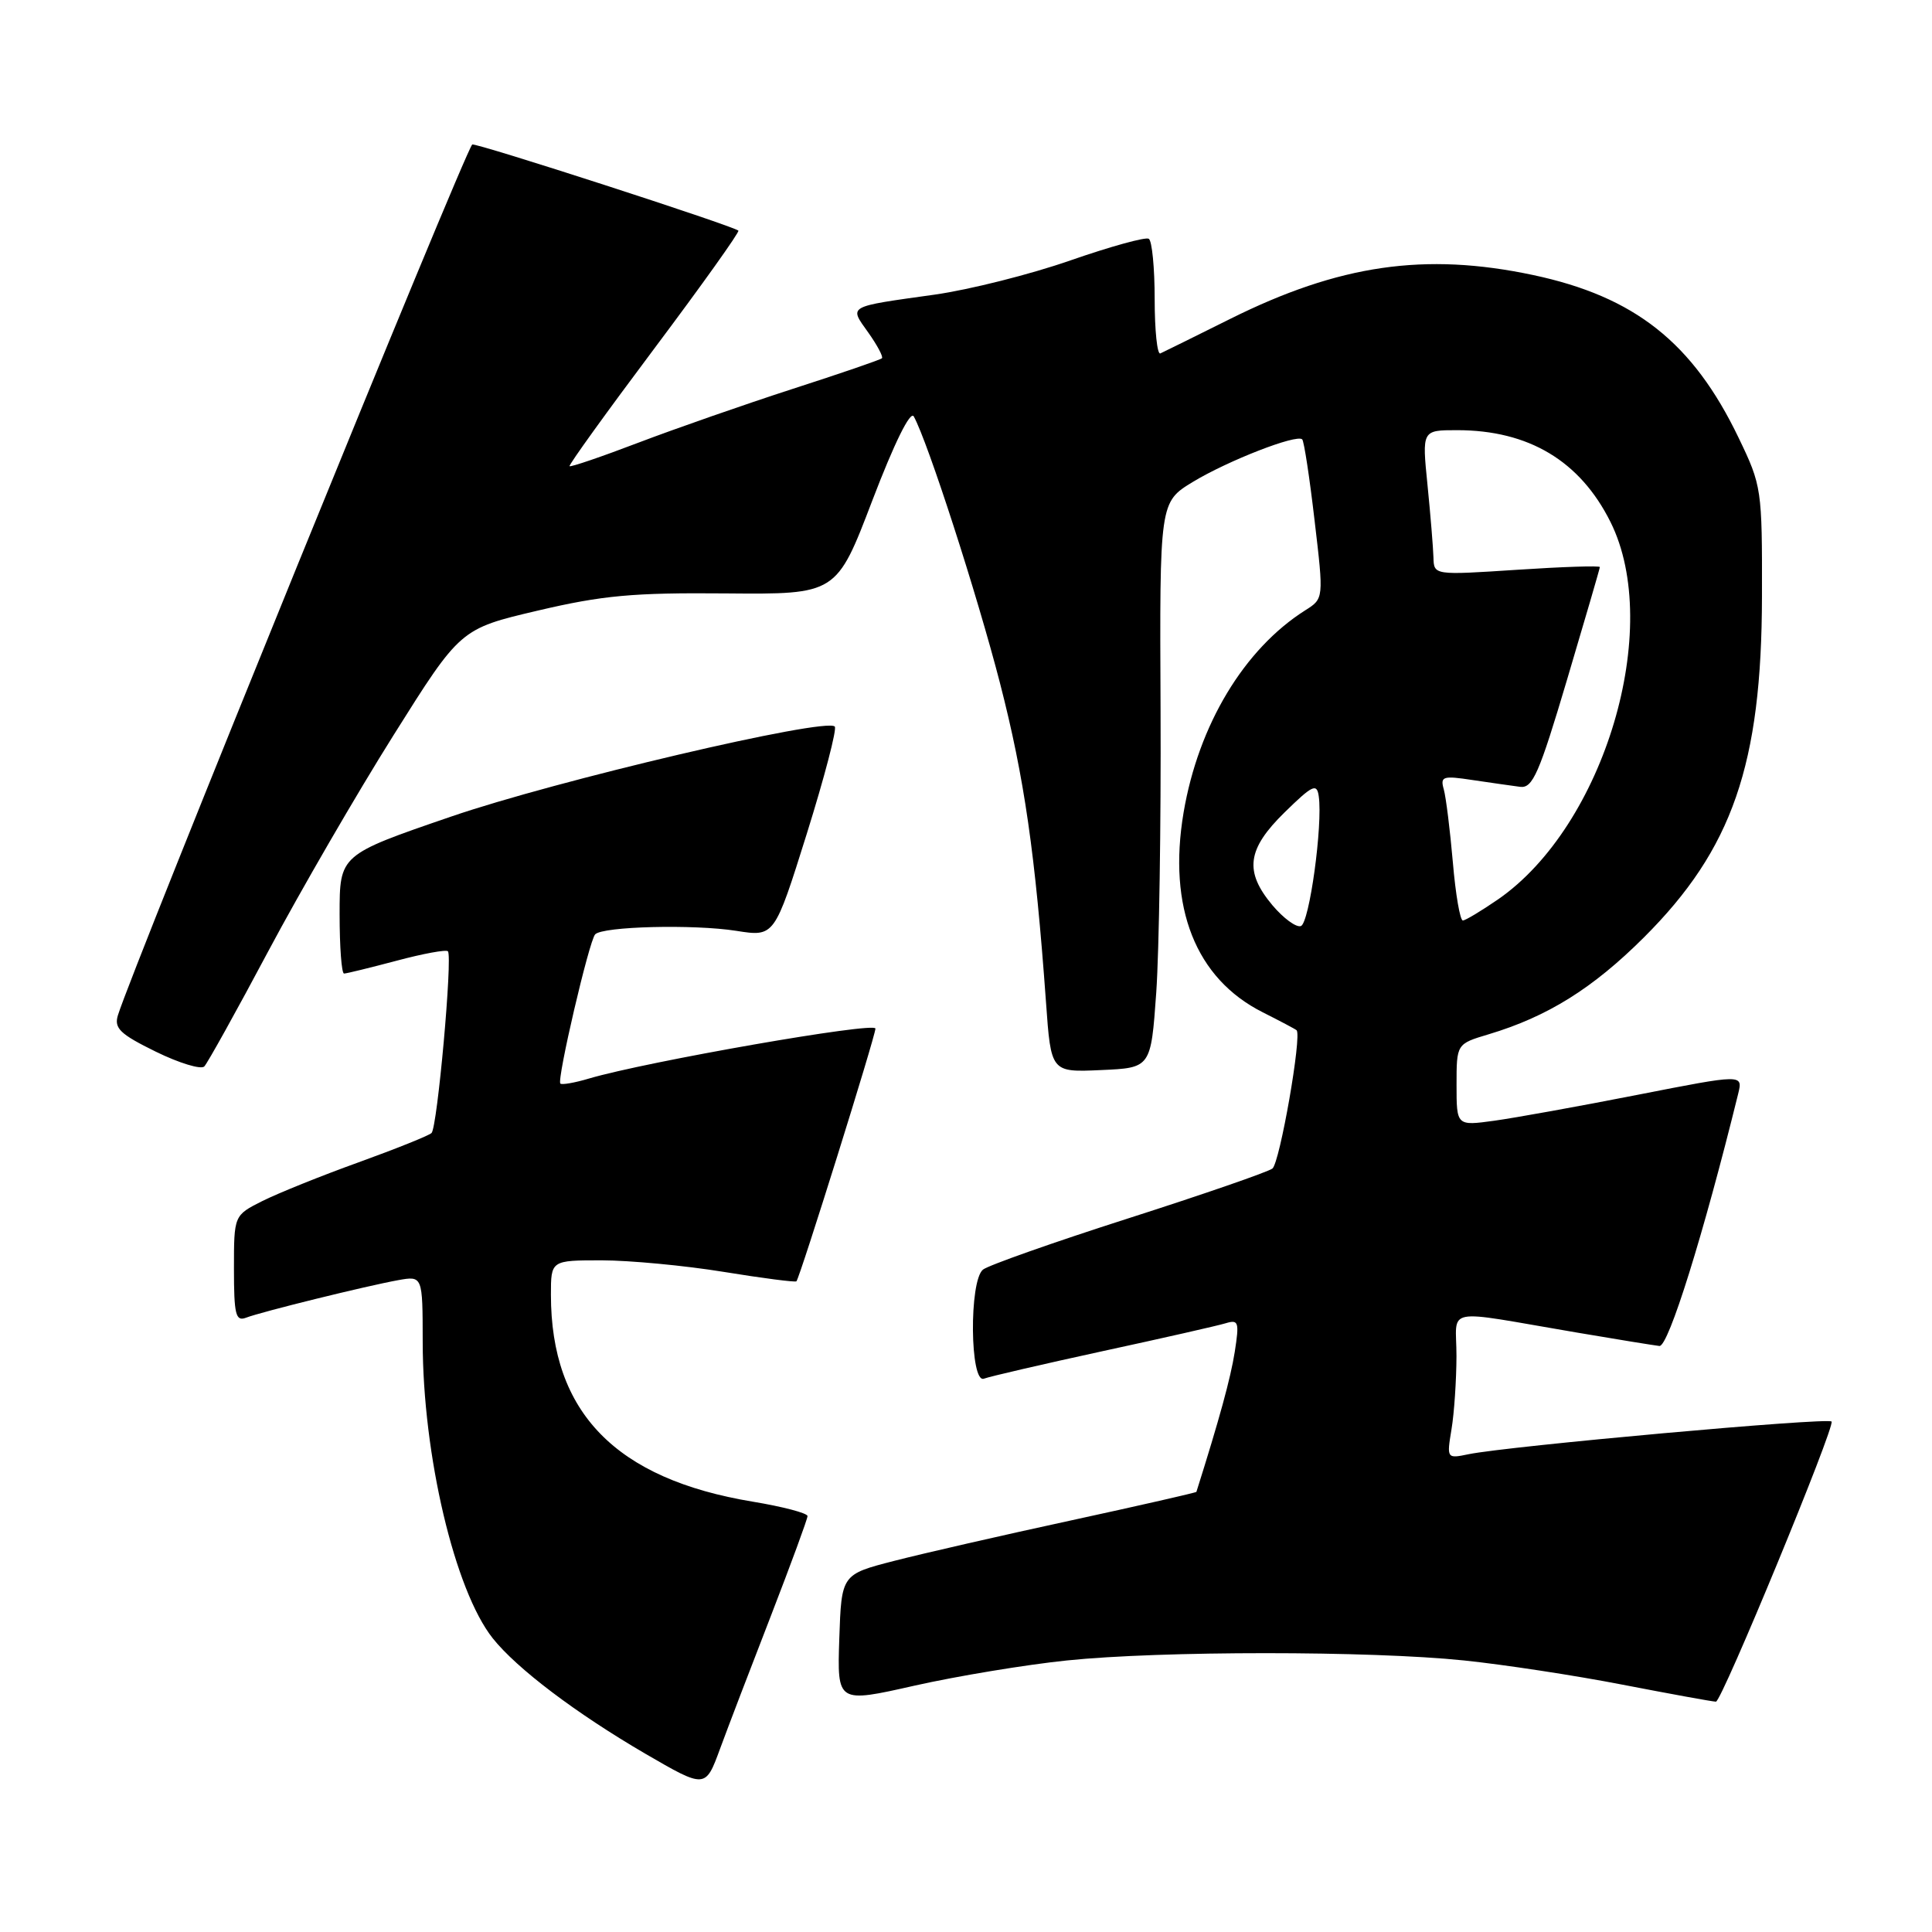 <?xml version="1.0" encoding="UTF-8" standalone="no"?>
<!DOCTYPE svg PUBLIC "-//W3C//DTD SVG 1.1//EN" "http://www.w3.org/Graphics/SVG/1.1/DTD/svg11.dtd" >
<svg xmlns="http://www.w3.org/2000/svg" xmlns:xlink="http://www.w3.org/1999/xlink" version="1.1" viewBox="0 0 256 256">
 <g >
 <path fill="currentColor"
d=" M 102.17 214.05 C 104.82 207.20 107.00 201.27 107.00 200.89 C 107.00 200.50 103.74 199.64 99.75 198.98 C 81.59 195.98 73.00 187.17 73.00 171.56 C 73.00 167.00 73.00 167.00 79.75 167.00 C 83.46 167.01 90.73 167.69 95.89 168.53 C 101.05 169.37 105.39 169.93 105.53 169.78 C 106.00 169.26 116.00 137.27 116.00 136.29 C 116.00 135.36 85.68 140.66 78.05 142.91 C 76.15 143.48 74.44 143.77 74.25 143.58 C 73.76 143.09 78.06 124.67 78.86 123.81 C 79.84 122.75 91.89 122.45 97.56 123.34 C 102.62 124.14 102.62 124.14 106.90 110.49 C 109.25 102.98 110.92 96.58 110.61 96.27 C 109.38 95.05 73.64 103.43 59.75 108.21 C 45.00 113.27 45.00 113.27 45.00 121.14 C 45.00 125.46 45.26 129.00 45.59 129.00 C 45.91 129.00 49.04 128.23 52.55 127.30 C 56.06 126.36 59.12 125.80 59.35 126.05 C 59.99 126.74 57.95 149.42 57.18 150.13 C 56.81 150.48 52.45 152.23 47.50 154.02 C 42.55 155.80 36.81 158.12 34.75 159.15 C 31.00 161.04 31.00 161.04 31.00 168.13 C 31.00 174.17 31.23 175.12 32.58 174.61 C 34.62 173.82 48.55 170.39 52.75 169.63 C 56.00 169.05 56.00 169.05 56.01 177.78 C 56.02 192.81 60.25 210.73 65.29 217.08 C 68.48 221.09 76.31 227.01 85.48 232.36 C 93.47 237.00 93.47 237.00 95.40 231.75 C 96.46 228.86 99.51 220.90 102.17 214.05 Z  M 141.36 220.02 C 153.81 218.73 181.58 218.73 194.00 220.02 C 199.22 220.56 208.68 222.00 215.00 223.23 C 221.32 224.45 226.89 225.47 227.37 225.48 C 228.13 225.50 243.23 188.90 242.69 188.36 C 242.13 187.80 199.81 191.62 194.60 192.69 C 191.71 193.29 191.69 193.27 192.33 189.40 C 192.69 187.25 192.98 182.89 192.99 179.70 C 193.00 173.07 190.84 173.50 209.00 176.58 C 214.22 177.47 219.12 178.26 219.88 178.35 C 221.07 178.48 225.72 163.59 230.32 144.92 C 230.95 142.33 230.95 142.33 216.98 145.07 C 209.30 146.58 200.76 148.12 198.01 148.50 C 193.00 149.19 193.00 149.19 193.00 143.75 C 193.00 138.32 193.00 138.32 197.25 137.05 C 205.05 134.71 211.04 130.98 217.83 124.21 C 229.55 112.52 233.44 101.30 233.47 79.00 C 233.50 64.79 233.44 64.37 230.37 58.00 C 224.31 45.39 216.61 39.30 203.13 36.44 C 188.82 33.41 177.44 35.06 163.00 42.26 C 158.32 44.59 154.16 46.65 153.75 46.83 C 153.34 47.02 153.00 43.78 153.00 39.64 C 153.00 35.50 152.65 31.90 152.22 31.64 C 151.80 31.37 147.12 32.67 141.82 34.51 C 136.53 36.36 128.44 38.39 123.85 39.04 C 112.14 40.68 112.50 40.48 115.04 44.05 C 116.24 45.74 117.06 47.28 116.86 47.47 C 116.66 47.67 111.33 49.50 105.00 51.54 C 98.67 53.59 89.50 56.79 84.61 58.65 C 79.71 60.52 75.60 61.92 75.47 61.77 C 75.33 61.62 80.39 54.60 86.70 46.18 C 93.02 37.75 98.03 30.72 97.84 30.56 C 97.05 29.89 62.85 18.82 62.57 19.15 C 61.39 20.50 17.53 128.32 15.62 134.54 C 15.10 136.25 15.91 137.03 20.64 139.35 C 23.74 140.87 26.64 141.75 27.07 141.31 C 27.50 140.86 31.33 133.97 35.57 126.00 C 39.82 118.03 47.28 105.16 52.15 97.41 C 61.00 83.32 61.00 83.32 71.25 80.91 C 79.85 78.89 83.87 78.52 96.17 78.63 C 110.84 78.76 110.84 78.76 115.59 66.31 C 118.50 58.70 120.63 54.38 121.08 55.18 C 122.93 58.52 129.47 78.75 132.50 90.50 C 135.73 103.04 137.18 113.10 138.60 132.79 C 139.26 142.09 139.26 142.09 145.88 141.79 C 152.50 141.50 152.50 141.50 153.21 131.50 C 153.59 126.00 153.85 109.14 153.78 94.02 C 153.65 66.54 153.65 66.54 158.07 63.85 C 162.71 61.04 171.82 57.49 172.55 58.22 C 172.79 58.45 173.53 63.30 174.19 68.98 C 175.41 79.32 175.41 79.32 172.95 80.87 C 164.85 86.00 158.80 96.05 156.83 107.67 C 154.71 120.24 158.43 129.66 167.31 134.13 C 169.61 135.29 171.64 136.36 171.80 136.51 C 172.54 137.15 169.58 154.09 168.60 154.84 C 167.99 155.30 159.40 158.27 149.50 161.44 C 139.60 164.61 130.94 167.67 130.25 168.23 C 128.39 169.74 128.52 183.40 130.38 182.68 C 131.14 182.39 138.23 180.75 146.13 179.03 C 154.03 177.32 161.35 175.66 162.40 175.34 C 164.12 174.82 164.23 175.16 163.61 179.14 C 163.06 182.62 161.58 188.03 158.53 197.68 C 158.49 197.78 151.05 199.48 141.98 201.45 C 132.92 203.41 122.35 205.83 118.50 206.82 C 111.50 208.62 111.50 208.62 111.21 217.15 C 110.93 225.67 110.93 225.67 121.21 223.35 C 126.87 222.08 135.94 220.58 141.36 220.02 Z  M 168.62 119.97 C 164.84 115.47 165.23 112.52 170.23 107.63 C 173.92 104.02 174.49 103.75 174.74 105.50 C 175.29 109.29 173.50 122.34 172.37 122.71 C 171.75 122.92 170.07 121.68 168.62 119.97 Z  M 192.51 114.25 C 192.14 109.99 191.60 105.64 191.31 104.60 C 190.82 102.87 191.17 102.76 195.13 103.36 C 197.54 103.72 200.37 104.12 201.43 104.26 C 203.09 104.47 203.95 102.50 207.66 90.00 C 210.03 82.03 211.98 75.34 211.99 75.14 C 211.99 74.94 207.05 75.10 201.00 75.50 C 190.00 76.22 190.00 76.22 189.94 73.86 C 189.90 72.56 189.55 68.24 189.15 64.25 C 188.42 57.00 188.42 57.00 193.06 57.00 C 202.56 57.00 209.36 61.07 213.40 69.17 C 220.40 83.22 212.59 109.43 198.49 119.18 C 196.29 120.69 194.20 121.95 193.84 121.97 C 193.47 121.99 192.87 118.51 192.51 114.25 Z "/>
</g>
</svg>